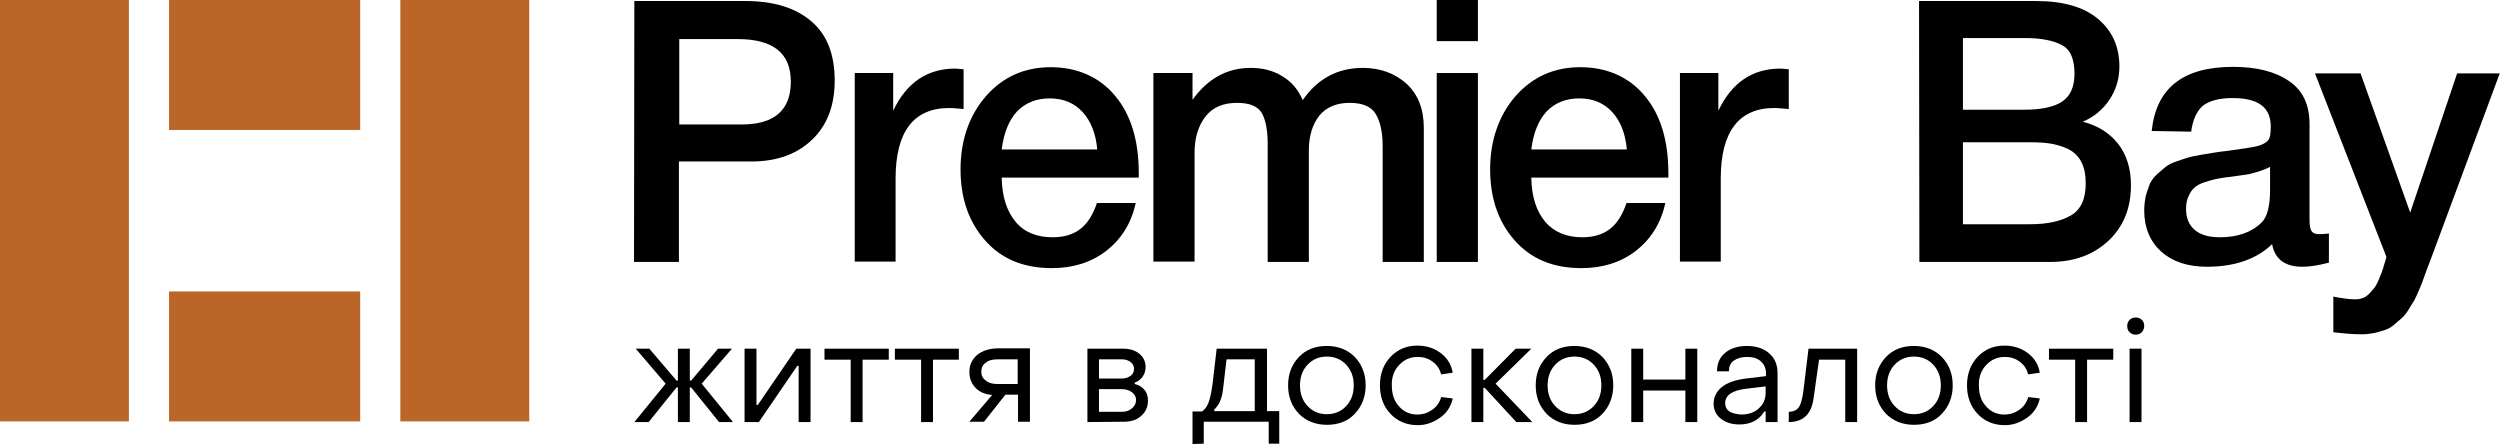 <svg width="259" height="46" viewBox="0 0 259 46" fill="none" xmlns="http://www.w3.org/2000/svg">
<g clip-path="url(#clip0_3069_9011)">
<path d="M70.371 4.049V12.894H76.854C80.237 12.894 81.929 11.402 81.929 8.454C81.929 5.506 80.096 4.049 76.431 4.049H70.371ZM65.719 0.106H77.242C80.096 0.106 82.351 0.781 84.008 2.167C85.664 3.552 86.474 5.612 86.474 8.347C86.474 10.94 85.699 12.965 84.149 14.457C82.598 15.949 80.519 16.73 77.841 16.73H70.335V27.138H65.684L65.719 0.106Z" fill="black"/>
<path d="M99.829 7.175V11.296C99.09 11.225 98.596 11.189 98.35 11.189C94.65 11.189 92.782 13.64 92.782 18.507V27.103H88.553V7.566H92.535V11.473C93.909 8.561 96.059 7.104 98.984 7.104L99.829 7.175Z" fill="black"/>
<path d="M113.678 15.523C113.537 13.889 113.044 12.575 112.163 11.615C111.282 10.656 110.154 10.195 108.745 10.195C107.335 10.195 106.243 10.656 105.362 11.544C104.516 12.468 103.988 13.782 103.776 15.487H113.678V15.523ZM117.66 21.029C117.202 23.16 116.145 24.794 114.594 26.002C113.009 27.209 111.141 27.778 108.956 27.778C106.031 27.778 103.741 26.819 102.05 24.9C100.358 22.982 99.512 20.531 99.512 17.547C99.512 14.564 100.393 11.971 102.155 9.946C103.917 7.957 106.137 6.962 108.85 6.962C111.564 6.962 113.89 7.957 115.51 9.91C117.167 11.864 117.977 14.564 117.977 17.938V18.4H103.776C103.811 20.389 104.305 21.881 105.221 22.982C106.137 24.083 107.441 24.581 109.062 24.581C110.225 24.581 111.176 24.297 111.916 23.728C112.656 23.16 113.22 22.272 113.643 21.029H117.66Z" fill="black"/>
<path d="M123.545 7.566V10.337C125.13 8.134 127.139 7.033 129.57 7.033C130.839 7.033 131.931 7.317 132.883 7.921C133.834 8.49 134.504 9.307 134.962 10.372C136.512 8.134 138.591 7.033 141.199 7.033C142.996 7.033 144.511 7.602 145.71 8.667C146.908 9.768 147.507 11.296 147.507 13.249V27.138H143.243V15.097C143.243 13.711 142.996 12.61 142.538 11.829C142.08 11.047 141.164 10.656 139.825 10.656C138.486 10.656 137.429 11.083 136.689 11.971C135.984 12.859 135.596 14.066 135.596 15.629V27.138H131.332V14.883C131.332 13.498 131.121 12.432 130.733 11.722C130.31 11.012 129.465 10.656 128.161 10.656C126.716 10.656 125.624 11.118 124.884 12.077C124.144 13.036 123.756 14.28 123.756 15.842V27.103H119.492V7.566H123.545Z" fill="black"/>
<path d="M153.11 7.566V27.138H148.846V7.566H153.11ZM153.11 0V4.263H148.846V0H153.11Z" fill="black"/>
<path d="M168.544 15.523C168.403 13.889 167.91 12.575 167.029 11.615C166.148 10.656 165.02 10.195 163.61 10.195C162.201 10.195 161.109 10.656 160.228 11.544C159.382 12.468 158.853 13.782 158.642 15.487H168.544V15.523ZM172.526 21.029C172.068 23.16 171.01 24.794 169.46 26.002C167.874 27.209 166.007 27.778 163.822 27.778C160.897 27.778 158.607 26.819 156.915 24.9C155.224 22.982 154.378 20.531 154.378 17.547C154.378 14.564 155.259 11.971 157.021 9.946C158.783 7.957 161.003 6.962 163.716 6.962C166.43 6.962 168.755 7.957 170.376 9.91C172.032 11.864 172.843 14.564 172.843 17.938V18.4H158.642C158.677 20.389 159.17 21.881 160.087 22.982C161.003 24.048 162.307 24.581 163.928 24.581C165.09 24.581 166.042 24.297 166.782 23.728C167.522 23.16 168.086 22.272 168.509 21.029H172.526Z" fill="black"/>
<path d="M185.317 7.175V11.296C184.577 11.225 184.084 11.189 183.837 11.189C180.137 11.189 178.27 13.64 178.27 18.507V27.103H174.041V7.566H178.023V11.473C179.397 8.561 181.547 7.104 184.471 7.104L185.317 7.175Z" fill="black"/>
<path d="M203.359 14.777V23.231H210.336C212.133 23.231 213.543 22.911 214.565 22.307C215.587 21.703 216.08 20.602 216.08 19.004C216.08 18.116 215.939 17.37 215.622 16.766C215.305 16.162 214.847 15.736 214.283 15.452C213.684 15.167 213.085 14.99 212.486 14.883C211.851 14.777 211.147 14.741 210.301 14.741H203.359V14.777ZM203.359 3.943V11.367H209.702C211.499 11.367 212.803 11.082 213.649 10.514C214.494 9.946 214.917 8.987 214.917 7.637C214.917 6.11 214.494 5.115 213.578 4.653C212.697 4.191 211.429 3.943 209.843 3.943H203.359ZM198.813 0.106H210.935C213.719 0.106 215.869 0.71 217.349 1.954C218.829 3.197 219.569 4.831 219.569 6.891C219.569 8.17 219.216 9.342 218.511 10.372C217.807 11.402 216.89 12.148 215.763 12.61C217.313 13.001 218.511 13.747 219.428 14.883C220.309 16.02 220.767 17.441 220.767 19.181C220.767 21.561 219.991 23.479 218.441 24.936C216.89 26.392 214.882 27.138 212.38 27.138H198.849L198.813 0.106Z" fill="black"/>
<path d="M235.144 17.299C234.827 17.477 234.439 17.619 234.016 17.761C233.593 17.903 233.241 17.974 232.994 18.045C232.748 18.08 232.325 18.151 231.761 18.223C231.197 18.294 230.845 18.365 230.669 18.365C230.14 18.436 229.752 18.507 229.435 18.578C229.153 18.649 228.766 18.755 228.343 18.897C227.92 19.04 227.568 19.217 227.321 19.466C227.074 19.679 226.898 19.963 226.722 20.354C226.546 20.709 226.475 21.171 226.475 21.668C226.475 22.592 226.792 23.338 227.391 23.835C227.99 24.332 228.836 24.581 229.964 24.581C231.867 24.581 233.311 24.048 234.333 23.018C234.897 22.45 235.179 21.313 235.179 19.643V17.299H235.144ZM222.916 13.569C223.374 9.129 226.158 6.927 231.338 6.927C233.734 6.927 235.672 7.389 237.117 8.383C238.562 9.342 239.267 10.834 239.267 12.859V22.805C239.267 23.373 239.337 23.728 239.478 23.941C239.619 24.155 239.866 24.261 240.289 24.261C240.57 24.261 240.923 24.226 241.275 24.19V27.209C240.183 27.494 239.267 27.636 238.527 27.636C236.73 27.636 235.672 26.854 235.39 25.291C233.77 26.854 231.514 27.636 228.625 27.636C226.651 27.636 225.066 27.103 223.903 26.073C222.74 25.007 222.141 23.586 222.141 21.81C222.141 21.242 222.211 20.744 222.317 20.247C222.458 19.785 222.599 19.359 222.74 19.004C222.916 18.649 223.163 18.329 223.515 18.009C223.868 17.69 224.185 17.441 224.396 17.263C224.608 17.086 225.03 16.873 225.559 16.695C226.088 16.517 226.475 16.375 226.757 16.304C227.004 16.233 227.462 16.127 228.131 16.02C228.766 15.914 229.224 15.843 229.435 15.807C229.647 15.771 230.07 15.7 230.774 15.63C232.29 15.416 233.311 15.274 233.875 15.132C234.404 14.99 234.791 14.777 235.003 14.493C235.179 14.28 235.25 13.818 235.25 13.107C235.25 11.118 233.946 10.159 231.303 10.159C229.893 10.159 228.907 10.443 228.237 10.941C227.603 11.473 227.18 12.361 227.004 13.64L222.916 13.569Z" fill="black"/>
<path d="M259 7.531L251.882 26.712C251.811 26.89 251.67 27.28 251.459 27.813C251.248 28.381 251.107 28.772 251.036 28.985C250.966 29.198 250.825 29.554 250.613 30.051C250.402 30.548 250.226 30.904 250.12 31.117C249.979 31.33 249.803 31.614 249.556 32.04C249.31 32.431 249.063 32.751 248.851 32.928C248.64 33.106 248.393 33.319 248.076 33.603C247.759 33.887 247.442 34.065 247.125 34.171C246.808 34.278 246.42 34.385 246.032 34.491C245.61 34.562 245.187 34.633 244.693 34.633C243.883 34.633 242.931 34.562 241.733 34.42V30.726C242.614 30.904 243.39 31.01 243.989 31.01C244.27 31.01 244.552 30.974 244.799 30.868C245.046 30.797 245.257 30.619 245.469 30.406C245.68 30.193 245.856 29.98 245.997 29.802C246.138 29.625 246.279 29.341 246.42 29.021C246.561 28.666 246.667 28.417 246.737 28.239C246.808 28.062 246.913 27.742 247.019 27.351C247.16 26.961 247.23 26.677 247.23 26.605L239.83 7.602H244.552L249.697 22.023L254.56 7.602H259V7.531Z" fill="black"/>
<path d="M13.355 0H0V43.656H13.355V0Z" fill="#BB6629"/>
<path d="M37.317 0H17.513V13.463H37.317V0Z" fill="#BB6629"/>
<path d="M37.317 30.193H17.513V43.656H37.317V30.193Z" fill="#BB6629"/>
<path d="M54.831 0H41.475V43.656H54.831V0Z" fill="#BB6629"/>
<path d="M65.719 43.727L68.961 39.748L65.86 36.125H67.269L70.089 39.428H70.23V36.125H71.463V39.428H71.604L74.388 36.125H75.832L72.696 39.748L75.938 43.727H74.493L71.604 40.139H71.463V43.727H70.23V40.139H70.089L67.199 43.727H65.719Z" fill="black"/>
<path d="M77.136 43.727V36.125H78.37V41.95H78.51L82.492 36.125H83.972V43.727H82.739V37.901H82.598L78.616 43.727H77.136Z" fill="black"/>
<path d="M88.13 43.727V37.262H85.417V36.125H92.077V37.262H89.364V43.727H88.13Z" fill="black"/>
<path d="M95.425 43.727V37.262H92.711V36.125H99.336V37.262H96.658V43.727H95.425Z" fill="black"/>
<path d="M103.353 39.784H105.432V37.226H103.353C102.825 37.226 102.402 37.333 102.12 37.581C101.803 37.795 101.662 38.114 101.662 38.505C101.662 38.896 101.803 39.18 102.12 39.429C102.437 39.677 102.825 39.784 103.353 39.784ZM100.393 43.727L102.79 40.92C102.014 40.849 101.45 40.601 101.028 40.139C100.605 39.677 100.429 39.144 100.429 38.505C100.429 37.795 100.71 37.226 101.239 36.764C101.768 36.338 102.508 36.09 103.389 36.09H106.701V43.691H105.468V40.885H104.164L101.944 43.691H100.393V43.727Z" fill="black"/>
<path d="M113.854 42.661H116.215C116.638 42.661 116.99 42.554 117.272 42.306C117.554 42.057 117.695 41.773 117.695 41.453C117.695 41.098 117.554 40.849 117.272 40.636C116.99 40.423 116.638 40.316 116.215 40.316H113.854V42.661ZM113.854 39.215H116.25C116.603 39.215 116.885 39.109 117.131 38.931C117.378 38.754 117.484 38.505 117.484 38.221C117.484 37.937 117.378 37.688 117.131 37.51C116.885 37.333 116.603 37.226 116.25 37.226H113.854V39.215ZM112.656 43.727V36.125H116.391C117.061 36.125 117.625 36.303 118.048 36.658C118.47 37.013 118.682 37.475 118.682 38.008C118.682 38.398 118.576 38.754 118.365 39.038C118.153 39.322 117.871 39.535 117.554 39.642V39.784C117.977 39.89 118.294 40.068 118.541 40.352C118.788 40.636 118.929 41.027 118.929 41.489C118.929 42.128 118.717 42.661 118.224 43.087C117.766 43.513 117.167 43.691 116.427 43.691L112.656 43.727Z" fill="black"/>
<path d="M125.8 42.59H129.993V37.226H127.069L126.716 40.245C126.61 41.276 126.293 41.986 125.8 42.412V42.59ZM123.545 46V42.625H124.531C124.849 42.412 125.06 42.093 125.236 41.631C125.377 41.205 125.518 40.565 125.624 39.748L126.047 36.125H131.262V42.59H132.53V45.964H131.438V43.691H124.708V45.964L123.545 46Z" fill="black"/>
<path d="M135.455 42.057C135.984 42.625 136.653 42.91 137.464 42.91C138.274 42.91 138.944 42.625 139.472 42.057C140.001 41.489 140.248 40.778 140.248 39.926C140.248 39.073 140.001 38.363 139.472 37.794C138.944 37.226 138.274 36.942 137.464 36.942C136.653 36.942 135.984 37.226 135.455 37.794C134.927 38.363 134.68 39.073 134.68 39.926C134.68 40.778 134.927 41.489 135.455 42.057ZM140.353 42.874C139.613 43.656 138.627 44.011 137.464 44.011C136.301 44.011 135.314 43.62 134.574 42.874C133.834 42.093 133.447 41.133 133.447 39.926C133.447 38.718 133.834 37.759 134.574 36.977C135.314 36.196 136.301 35.841 137.464 35.841C138.627 35.841 139.613 36.232 140.353 36.977C141.093 37.759 141.481 38.718 141.481 39.926C141.481 41.098 141.093 42.093 140.353 42.874Z" fill="black"/>
<path d="M146.872 44.046C145.745 44.046 144.793 43.656 144.053 42.874C143.313 42.093 142.961 41.098 142.961 39.926C142.961 38.754 143.313 37.759 144.053 36.978C144.793 36.196 145.71 35.805 146.837 35.805C147.753 35.805 148.564 36.054 149.269 36.587C149.973 37.12 150.361 37.795 150.502 38.612L149.304 38.789C149.163 38.256 148.881 37.795 148.423 37.475C147.965 37.12 147.436 36.978 146.872 36.978C146.097 36.978 145.463 37.262 144.934 37.83C144.406 38.398 144.159 39.109 144.194 39.961C144.194 40.849 144.441 41.56 144.934 42.093C145.428 42.661 146.062 42.945 146.837 42.945C147.436 42.945 147.93 42.768 148.388 42.448C148.846 42.128 149.163 41.666 149.304 41.134L150.502 41.276C150.326 42.093 149.903 42.768 149.198 43.265C148.493 43.762 147.753 44.046 146.872 44.046Z" fill="black"/>
<path d="M152.44 43.727V36.125H153.673V39.357H153.814L157.021 36.125H158.642L154.942 39.748L158.748 43.727H157.091L153.814 40.174H153.673V43.727H152.44Z" fill="black"/>
<path d="M161.109 42.057C161.637 42.625 162.307 42.91 163.117 42.91C163.928 42.91 164.597 42.625 165.126 42.057C165.654 41.489 165.901 40.778 165.901 39.926C165.901 39.073 165.654 38.363 165.126 37.794C164.597 37.226 163.928 36.942 163.117 36.942C162.307 36.942 161.637 37.226 161.109 37.794C160.58 38.363 160.333 39.073 160.333 39.926C160.333 40.778 160.58 41.489 161.109 42.057ZM166.007 42.874C165.267 43.656 164.28 44.011 163.117 44.011C161.954 44.011 160.968 43.62 160.228 42.874C159.488 42.093 159.1 41.133 159.1 39.926C159.1 38.718 159.488 37.759 160.228 36.977C160.968 36.196 161.954 35.841 163.117 35.841C164.28 35.841 165.267 36.232 166.007 36.977C166.747 37.759 167.134 38.718 167.134 39.926C167.134 41.098 166.747 42.093 166.007 42.874Z" fill="black"/>
<path d="M169.002 43.727V36.125H170.235V39.322H174.605V36.125H175.838V43.727H174.605V40.459H170.235V43.727H169.002Z" fill="black"/>
<path d="M180.384 42.945C181.159 42.945 181.758 42.732 182.216 42.306C182.674 41.879 182.921 41.347 182.921 40.707V40.032L180.842 40.281C179.432 40.459 178.728 40.956 178.728 41.773C178.728 42.128 178.869 42.412 179.15 42.625C179.468 42.803 179.855 42.91 180.384 42.945ZM180.208 43.975C179.397 43.975 178.763 43.762 178.27 43.371C177.776 42.981 177.53 42.448 177.53 41.808C177.53 41.169 177.811 40.565 178.375 40.103C178.939 39.642 179.785 39.357 180.877 39.215L182.956 38.967V38.682C182.956 38.185 182.78 37.759 182.428 37.439C182.075 37.12 181.617 36.977 180.983 36.977C180.419 36.977 179.961 37.12 179.609 37.368C179.256 37.617 179.115 38.008 179.115 38.469H177.882C177.882 37.652 178.164 37.013 178.728 36.551C179.291 36.09 180.031 35.841 180.983 35.841C181.934 35.841 182.71 36.09 183.309 36.622C183.908 37.155 184.154 37.83 184.154 38.682V43.727H182.921V42.625H182.78C182.251 43.513 181.37 43.975 180.208 43.975Z" fill="black"/>
<path d="M185.317 43.727V42.661C185.81 42.661 186.163 42.483 186.374 42.164C186.586 41.844 186.727 41.276 186.832 40.494L187.361 36.125H192.4V43.727H191.167V37.262H188.453L187.89 41.24C187.678 42.874 186.832 43.727 185.317 43.727Z" fill="black"/>
<path d="M196.276 42.057C196.805 42.625 197.474 42.91 198.285 42.91C199.095 42.91 199.765 42.625 200.293 42.057C200.822 41.489 201.069 40.778 201.069 39.926C201.069 39.073 200.822 38.363 200.293 37.794C199.765 37.226 199.095 36.942 198.285 36.942C197.474 36.942 196.805 37.226 196.276 37.794C195.748 38.363 195.501 39.073 195.501 39.926C195.501 40.778 195.748 41.489 196.276 42.057ZM201.174 42.874C200.434 43.656 199.448 44.011 198.285 44.011C197.122 44.011 196.135 43.62 195.395 42.874C194.655 42.093 194.268 41.133 194.268 39.926C194.268 38.718 194.655 37.759 195.395 36.977C196.135 36.196 197.122 35.841 198.285 35.841C199.448 35.841 200.434 36.232 201.174 36.977C201.914 37.759 202.302 38.718 202.302 39.926C202.302 41.098 201.914 42.093 201.174 42.874Z" fill="black"/>
<path d="M207.693 44.046C206.566 44.046 205.614 43.656 204.874 42.874C204.134 42.093 203.782 41.098 203.782 39.926C203.782 38.754 204.134 37.759 204.874 36.978C205.614 36.196 206.53 35.805 207.658 35.805C208.574 35.805 209.385 36.054 210.09 36.587C210.794 37.12 211.182 37.795 211.323 38.612L210.125 38.789C209.984 38.256 209.702 37.795 209.244 37.475C208.786 37.12 208.257 36.978 207.693 36.978C206.918 36.978 206.284 37.262 205.755 37.83C205.227 38.398 204.98 39.109 205.015 39.961C205.015 40.849 205.262 41.56 205.755 42.093C206.249 42.661 206.883 42.945 207.658 42.945C208.257 42.945 208.75 42.768 209.209 42.448C209.667 42.128 209.984 41.666 210.125 41.134L211.323 41.276C211.147 42.093 210.724 42.768 210.019 43.265C209.314 43.762 208.574 44.046 207.693 44.046Z" fill="black"/>
<path d="M214.988 43.727V37.262H212.274V36.125H218.934V37.262H216.221V43.727H214.988Z" fill="black"/>
<path d="M220.626 43.727V36.125H221.859V43.727H220.626ZM221.894 34.42C221.718 34.598 221.507 34.669 221.26 34.669C221.013 34.669 220.802 34.598 220.626 34.42C220.449 34.242 220.379 34.029 220.379 33.781C220.379 33.532 220.449 33.319 220.626 33.141C220.802 32.964 221.013 32.893 221.26 32.893C221.507 32.893 221.718 32.964 221.894 33.141C222.07 33.319 222.141 33.496 222.141 33.781C222.141 34.029 222.035 34.242 221.894 34.42Z" fill="black"/>
</g>
<defs>
<clipPath id="clip0_3069_9011">
<rect width="259" height="46" fill="white"/>
</clipPath>
</defs>
</svg>

